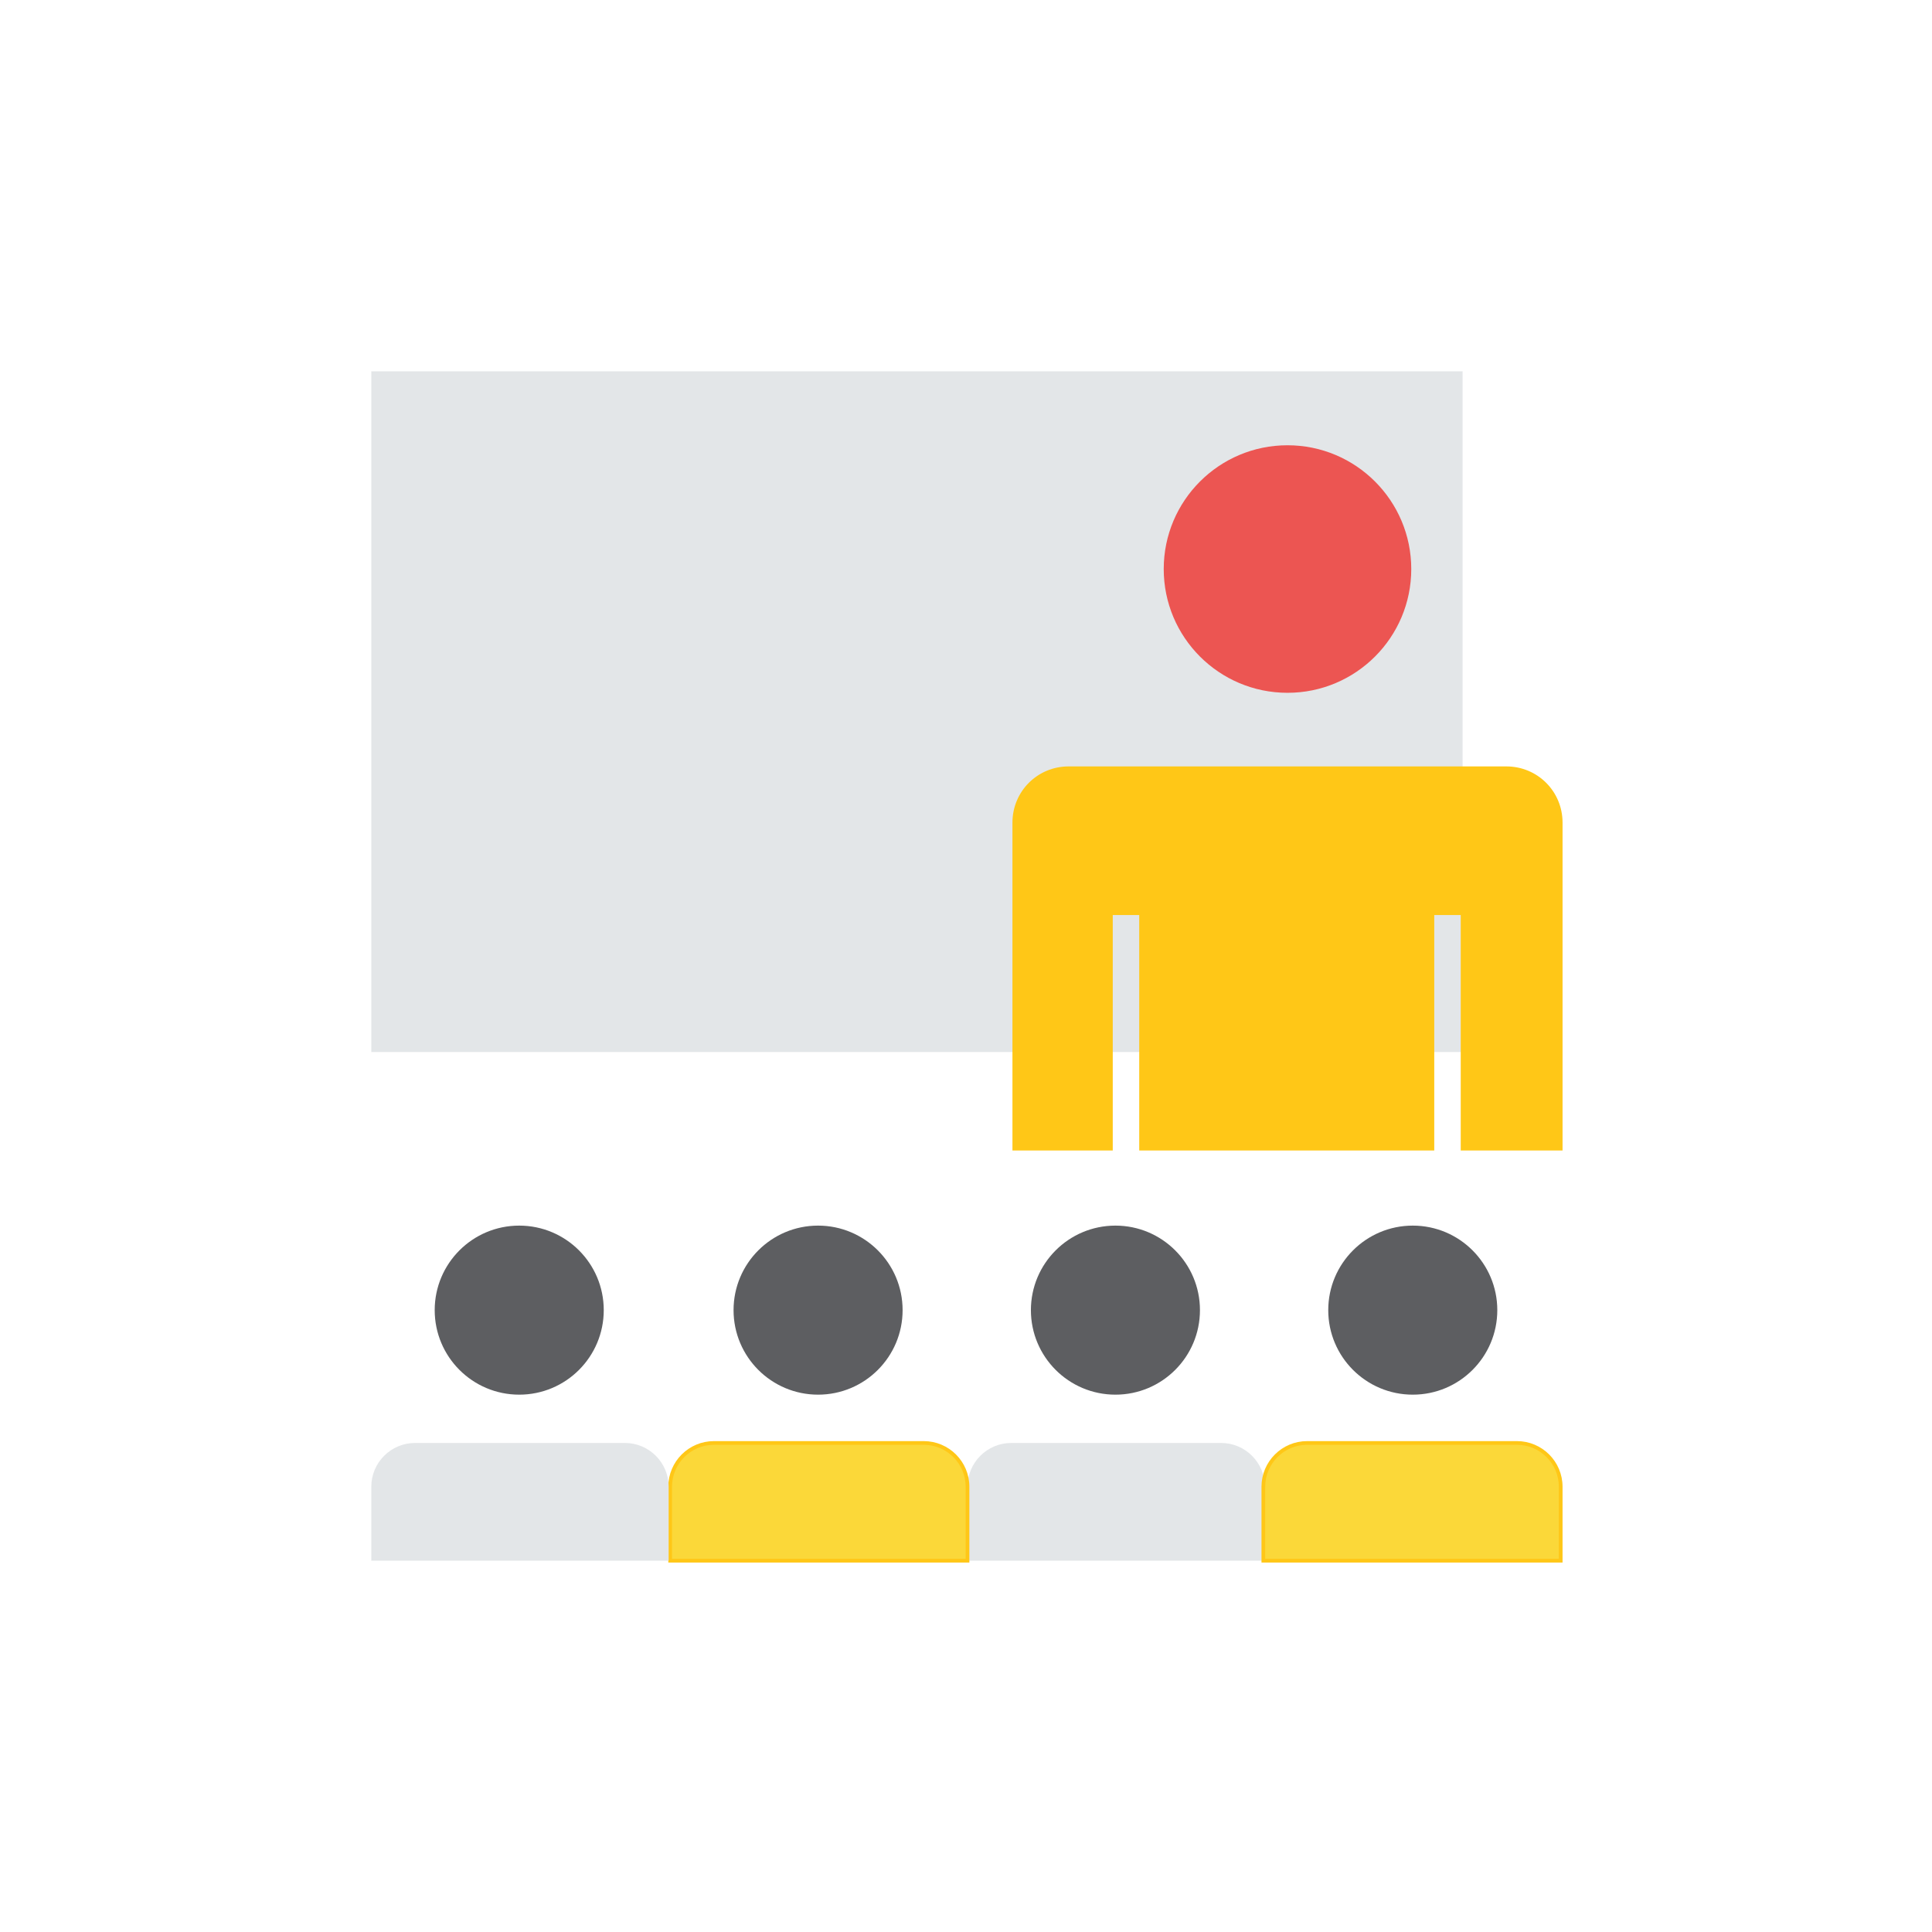 <?xml version="1.0" encoding="utf-8"?>
<!-- Generator: Adobe Illustrator 15.1.0, SVG Export Plug-In . SVG Version: 6.00 Build 0)  -->
<!DOCTYPE svg PUBLIC "-//W3C//DTD SVG 1.1//EN" "http://www.w3.org/Graphics/SVG/1.1/DTD/svg11.dtd">
<svg version="1.1" id="Layer_1" xmlns="http://www.w3.org/2000/svg" xmlns:xlink="http://www.w3.org/1999/xlink" x="0px" y="0px"
	 width="512px" height="512px" viewBox="0 0 512 512" enable-background="new 0 0 512 512" xml:space="preserve">
<g>
	<g>
		<rect x="98.4" y="98.4" fill="#E3E6E8" width="289.2" height="180.4"/>
		<path fill="#FFC717" stroke="#FFC717" stroke-width="0.984" stroke-miterlimit="10" d="M294.4,304.4V242h8v62.4H379.6V242h8v62.4
			h26V218c0-8-6.399-14.4-14.399-14.4h-116c-8,0-14.4,6.4-14.4,14.4v86.4H294.4z"/>
		<circle fill="#EC5552" cx="341.2" cy="150.8" r="32.8"/>
		<circle fill="#5D5E61" cx="295.6" cy="347.2" r="22.4"/>
		<path fill="#E3E6E8" d="M334.8,413.6h-78.4V394c0-6.4,5.2-11.6,11.6-11.6h55.6c6.4,0,11.601,5.199,11.601,11.6v19.6H334.8z"/>
		<circle fill="#5D5E61" cx="216.8" cy="347.2" r="22.4"/>
		<path fill="#FBD839" stroke="#FFC717" stroke-width="0.984" stroke-miterlimit="10" d="M256,413.6h-78.4V394
			c0-6.4,5.2-11.6,11.6-11.6h55.6c6.4,0,11.6,5.199,11.6,11.6v19.6H256z"/>
		<circle fill="#5D5E61" cx="137.6" cy="347.2" r="22.4"/>
		<path fill="#E3E6E8" d="M177.2,413.6H98.4V394c0-6.4,5.2-11.6,11.6-11.6h55.6c6.4,0,11.6,5.199,11.6,11.6V413.6L177.2,413.6z"/>
		<circle fill="#5D5E61" cx="374.4" cy="347.2" r="22.4"/>
		<path fill="#FBD839" stroke="#FFC717" stroke-width="0.984" stroke-miterlimit="10" d="M413.6,413.6h-78.8V394
			c0-6.4,5.2-11.6,11.601-11.6H402c6.4,0,11.6,5.199,11.6,11.6V413.6z"/>
	</g>
</g>
</svg>
